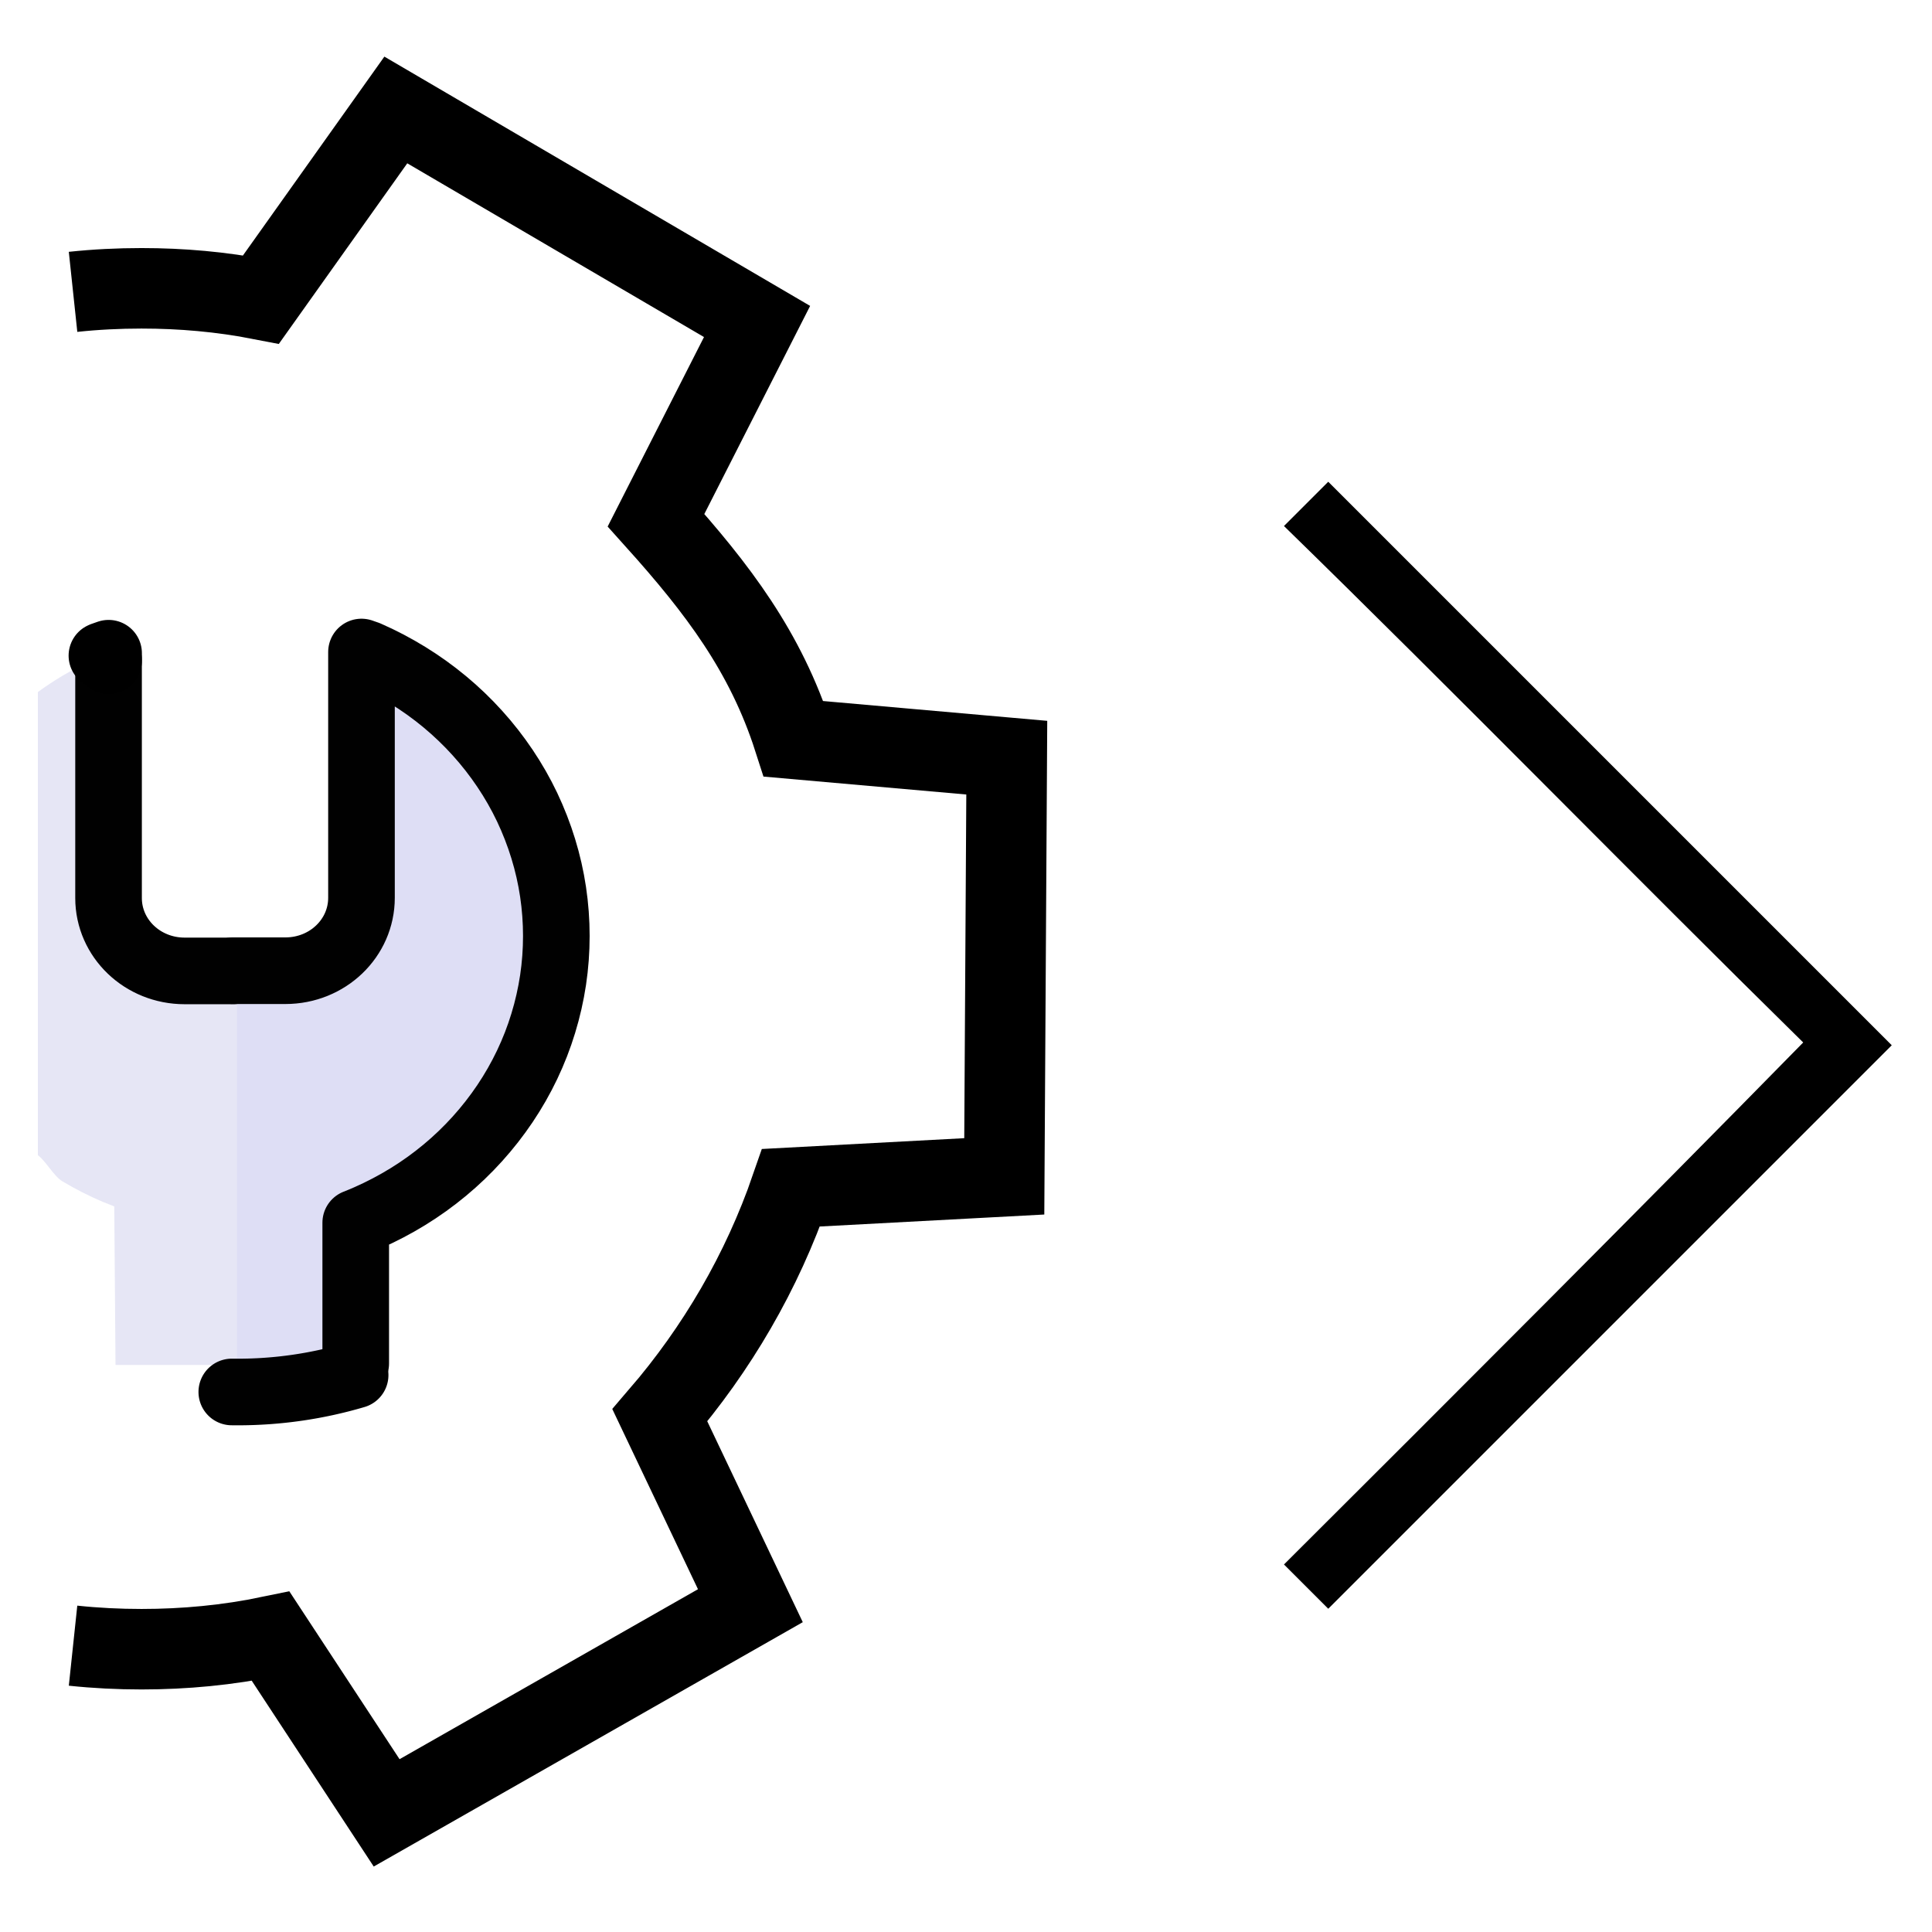 <?xml version="1.0" encoding="UTF-8" standalone="no"?>
<!-- Created with Inkscape (http://www.inkscape.org/) -->

<svg
   width="48"
   height="48"
   viewBox="0 0 48 48"
   version="1.1"
   id="svg1"
   xml:space="preserve"
   inkscape:version="1.3 (0e150ed, 2023-07-21)"
   sodipodi:docname="ModuleNextV5.svg"
   inkscape:export-filename="PNG/ModulePreviousV5-24.png"
   inkscape:export-xdpi="48"
   inkscape:export-ydpi="48"
   xmlns:inkscape="http://www.inkscape.org/namespaces/inkscape"
   xmlns:sodipodi="http://sodipodi.sourceforge.net/DTD/sodipodi-0.dtd"
   xmlns="http://www.w3.org/2000/svg"
   xmlns:svg="http://www.w3.org/2000/svg"><sodipodi:namedview
     id="namedview1"
     pagecolor="#ffffff"
     bordercolor="#111111"
     borderopacity="1"
     inkscape:showpageshadow="0"
     inkscape:pageopacity="0"
     inkscape:pagecheckerboard="1"
     inkscape:deskcolor="#d1d1d1"
     inkscape:document-units="px"
     showgrid="true"
     inkscape:zoom="4.5235631"
     inkscape:cx="25.09084"
     inkscape:cy="22.106467"
     inkscape:window-width="1392"
     inkscape:window-height="773"
     inkscape:window-x="244"
     inkscape:window-y="25"
     inkscape:window-maximized="0"
     inkscape:current-layer="layer1"><inkscape:grid
       id="grid1"
       units="px"
       originx="0"
       originy="0"
       spacingx="1"
       spacingy="1"
       empcolor="#0099e5"
       empopacity="0.302"
       color="#0099e5"
       opacity="0.149"
       empspacing="1"
       dotted="false"
       gridanglex="30"
       gridanglez="30"
       visible="true" /><inkscape:grid
       id="grid2"
       units="px"
       originx="20"
       originy="20"
       spacingx="40"
       spacingy="40"
       empcolor="#cd0000"
       empopacity="0.302"
       color="#e5001a"
       opacity="0.149"
       empspacing="40"
       dotted="false"
       gridanglex="30"
       gridanglez="30"
       visible="true" /></sodipodi:namedview><defs
     id="defs1" /><g
     inkscape:label="Layer 1"
     inkscape:groupmode="layer"
     id="layer1"><g
       id="g1"
       transform="matrix(-1,0,0,1,47.941,0)"><path
         id="path6-6-6-8-4"
         style="display:inline;fill:#dedef5;fill-opacity:1;stroke:none;stroke-width:1.655;stroke-linecap:round;stroke-linejoin:round;stroke-dasharray:none;stroke-opacity:1"
         d="M 42.15,34.18 V 24 h -1.3 c -1.047,0 -1.89,-0.796 -1.89,-1.785 v -6.019 c -0.049,0.016 -0.098,0.034 -0.146,0.052 -0.348,0.15 -0.685,0.323 -1.006,0.519 -0.322,0.195 -0.629,0.413 -0.918,0.65 -0.289,0.237 -0.558,0.492 -0.809,0.765 -0.25,0.273 -0.481,0.563 -0.688,0.867 -0.207,0.304 -0.39,0.621 -0.549,0.95 -0.159,0.329 -0.294,0.669 -0.401,1.016 -0.108,0.347 -0.188,0.7 -0.242,1.058 -0.054,0.358 -0.083,0.719 -0.083,1.08 -1.37e-4,0.361 0.028,0.721 0.083,1.078 0.054,0.358 0.134,0.713 0.242,1.06 0.108,0.347 0.243,0.685 0.401,1.014 0.159,0.329 0.342,0.647 0.549,0.951 0.207,0.304 0.437,0.594 0.688,0.867 0.25,0.273 0.52,0.529 0.809,0.765 0.289,0.237 0.596,0.452 0.918,0.648 0.322,0.196 0.658,0.37 1.006,0.521 0.096,0.041 0.191,0.08 0.288,0.118 l 0.031,4.006 z" /><path
         id="path6-6-6-8-4-8"
         style="display:inline;fill:#e6e6f5;fill-opacity:1;stroke:none;stroke-width:1.641;stroke-linecap:round;stroke-linejoin:round;stroke-dasharray:none;stroke-opacity:1"
         d="m 47,17.193 c -0.195,-0.142 -0.398,-0.276 -0.605,-0.4 -0.322,-0.192 -0.658,-0.362 -1.006,-0.51 -0.048,-0.017 -0.098,-0.035 -0.146,-0.051 v 5.918 c -10e-7,0.973 -0.842,1.754 -1.889,1.754 H 42.053 V 33.912 h 3.018 l 0.031,-3.938 c 0.097,-0.037 0.191,-0.075 0.287,-0.115 0.348,-0.148 0.684,-0.319 1.006,-0.512 C 46.603,29.223 46.805,28.842 47,28.701 Z"
         sodipodi:nodetypes="ccccsscccccccc" /><path
         d="m 16.041,38.869 -1.1,1.1 -14,-14 14,-14 1.1,1.1 c -4.341,4.234 -8.633,8.636 -12.9,12.831 4.218,4.3 8.59,8.673 12.9,12.969 z"
         id="path1"
         style="stroke-width:0.003"
         sodipodi:nodetypes="ccccccc" /><g
         id="g2"
         style="display:inline"><path
           id="path10"
           style="fill:none;stroke:#000000;stroke-width:2;stroke-linecap:butt;stroke-linejoin:miter;stroke-dasharray:none;stroke-opacity:1"
           d="M 46.126,7.251 C 45.561,7.191 44.994,7.163 44.426,7.163 v 0 c -0.993,0 -1.984,0.086 -2.97,0.278 L 38.107,2.732 v 0 l -8.975,5.255 2.51,4.937 c -1.529,1.702 -2.722,3.267 -3.418,5.432 l -5.296,0.468 0.062,10.402 5.298,0.283 c 0.721,2.091 1.842,4.007 3.259,5.654 l -2.249,4.73 9.037,5.147 2.881,-4.388 c 1.069,0.222 2.138,0.322 3.209,0.322 0.567,0 1.134,-0.028 1.701,-0.088" /><g
           id="g5"><path
             id="path14"
             style="display:inline;fill:none;stroke:#010101;stroke-width:1.655;stroke-linecap:round;stroke-linejoin:round;stroke-dasharray:none;stroke-opacity:1"
             d="m 39.103,33.876 v -3.498 c -0.097,-0.038 -0.194,-0.078 -0.289,-0.12 -0.348,-0.153 -0.684,-0.329 -1.006,-0.527 -0.322,-0.198 -0.628,-0.418 -0.917,-0.658 -0.289,-0.24 -0.56,-0.5 -0.81,-0.777 -0.25,-0.277 -0.48,-0.571 -0.687,-0.879 -0.207,-0.308 -0.391,-0.631 -0.55,-0.964 -0.159,-0.334 -0.293,-0.678 -0.4,-1.03 -0.108,-0.352 -0.189,-0.711 -0.244,-1.074 -0.054,-0.363 -0.081,-0.729 -0.081,-1.095 -1.53e-4,-0.366 0.027,-0.732 0.081,-1.095 0.054,-0.363 0.136,-0.722 0.244,-1.074 0.108,-0.352 0.242,-0.696 0.4,-1.03 0.159,-0.334 0.343,-0.656 0.55,-0.964 0.207,-0.308 0.436,-0.602 0.687,-0.879 0.25,-0.277 0.521,-0.537 0.81,-0.777 0.289,-0.24 0.596,-0.46 0.917,-0.658 0.322,-0.198 0.658,-0.375 1.006,-0.527 0.048,-0.018 0.097,-0.035 0.146,-0.051 v 6.106 c 0,1.004 0.843,1.812 1.89,1.812 h 1.301" /><path
             id="path13"
             style="fill:none;stroke:#010101;stroke-width:1.655;stroke-linecap:round;stroke-linejoin:round;stroke-dasharray:none;stroke-opacity:1;paint-order:stroke fill markers"
             d="m 39.118,34.163 a 9.934,9.579 0 0 0 2.914,0.421 9.934,9.579 0 0 0 0.15,-0.001" /><path
             id="path20"
             style="display:inline;fill:none;stroke:#010101;stroke-width:1.655;stroke-linecap:round;stroke-linejoin:round;stroke-dasharray:none;stroke-opacity:1"
             d="m 45.244,16.392 v 5.918 c 0,1.004 -0.843,1.812 -1.89,1.812 h -1.199" /><path
             id="path19"
             style="display:inline;fill:none;stroke:#000000;stroke-width:1.655;stroke-linecap:round;stroke-linejoin:round;stroke-dasharray:none;stroke-opacity:1"
             d="m 45.409,16.289 c -0.007,-0.003 -0.013,-0.006 -0.02,-0.009 -0.048,-0.018 -0.097,-0.035 -0.146,-0.051 v 0.188" /></g></g></g></g></svg>
